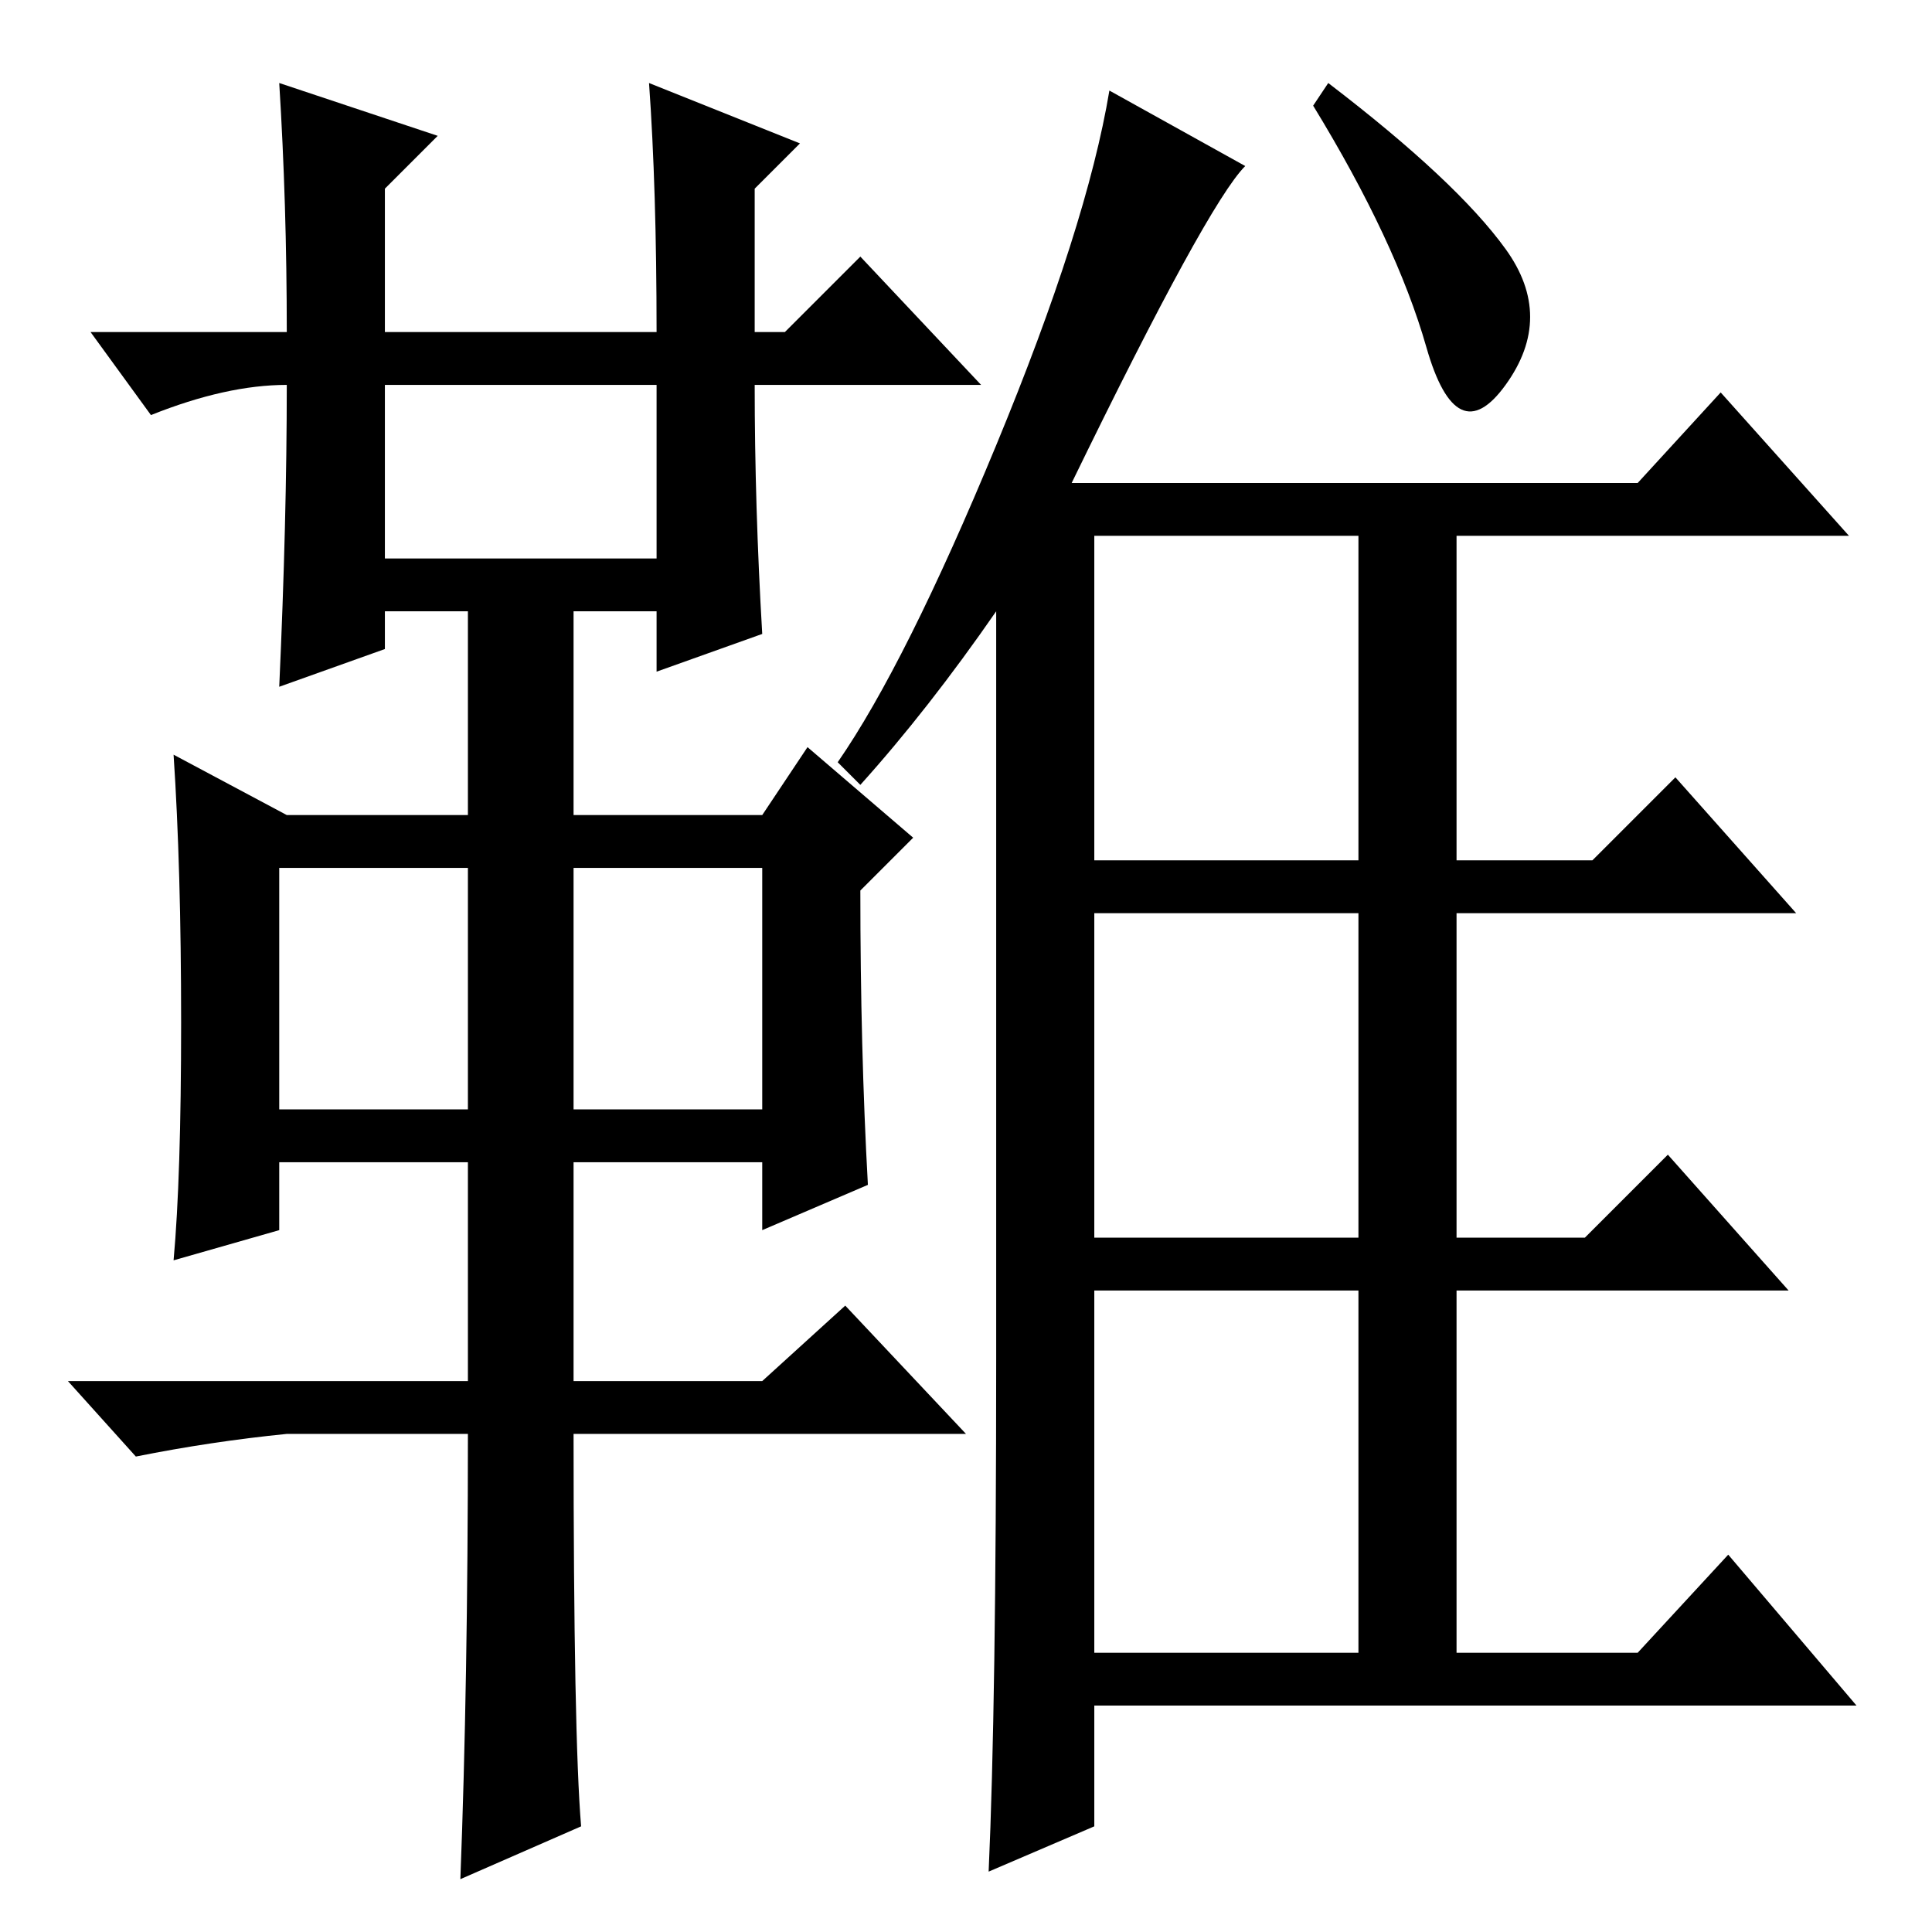 <?xml version="1.0" standalone="no"?>
<!DOCTYPE svg PUBLIC "-//W3C//DTD SVG 1.1//EN" "http://www.w3.org/Graphics/SVG/1.1/DTD/svg11.dtd" >
<svg xmlns="http://www.w3.org/2000/svg" xmlns:xlink="http://www.w3.org/1999/xlink" version="1.1" viewBox="0 -36 256 256">
  <g transform="matrix(1 0 0 -1 0 220)">
   <path fill="currentColor"
d="M142 192h75l11 12l17 -19h-52v-43h18l11 11l16 -18h-45v-43h17l11 11l16 -18h-44v-48h24l12 13l17 -20h-101v-16l-14 -6q1 22 1 68v99q-9 -13 -18 -23l-3 3q9 13 21 42t15 47l18 -10q-5 -5 -23 -42zM145 185v-43h35v43h-35zM145 92h35v43h-35v-43zM145 37h35v48h-35v-48z
M176 245q17 -13 23.5 -22t0 -18t-10.5 5t-15 32zM37 245l21 -7l-7 -7v-19h36q0 19 -1 33l20 -8l-6 -6v-19h4l10 10l16 -17h-30q0 -16 1 -33l-14 -5v8h-11v-27h25l6 9l14 -12l-7 -7q0 -21 1 -39l-14 -6v9h-25v-29h25l11 10l16 -17h-52q0 -40 1 -52l-16 -7q1 26 1 59h-24
q-10 -1 -20 -3l-9 10h53v29h-25v-9l-14 -4q1 11 1 31.5t-1 35.5l15 -8h24v27h-11v-5l-14 -5q1 22 1 40q-8 0 -18 -4l-8 11h26q0 17 -1 33zM51 182h36v23h-36v-23zM37 109h25v32h-25v-32zM76 109h25v32h-25v-32z" />
  </g>

</svg>
